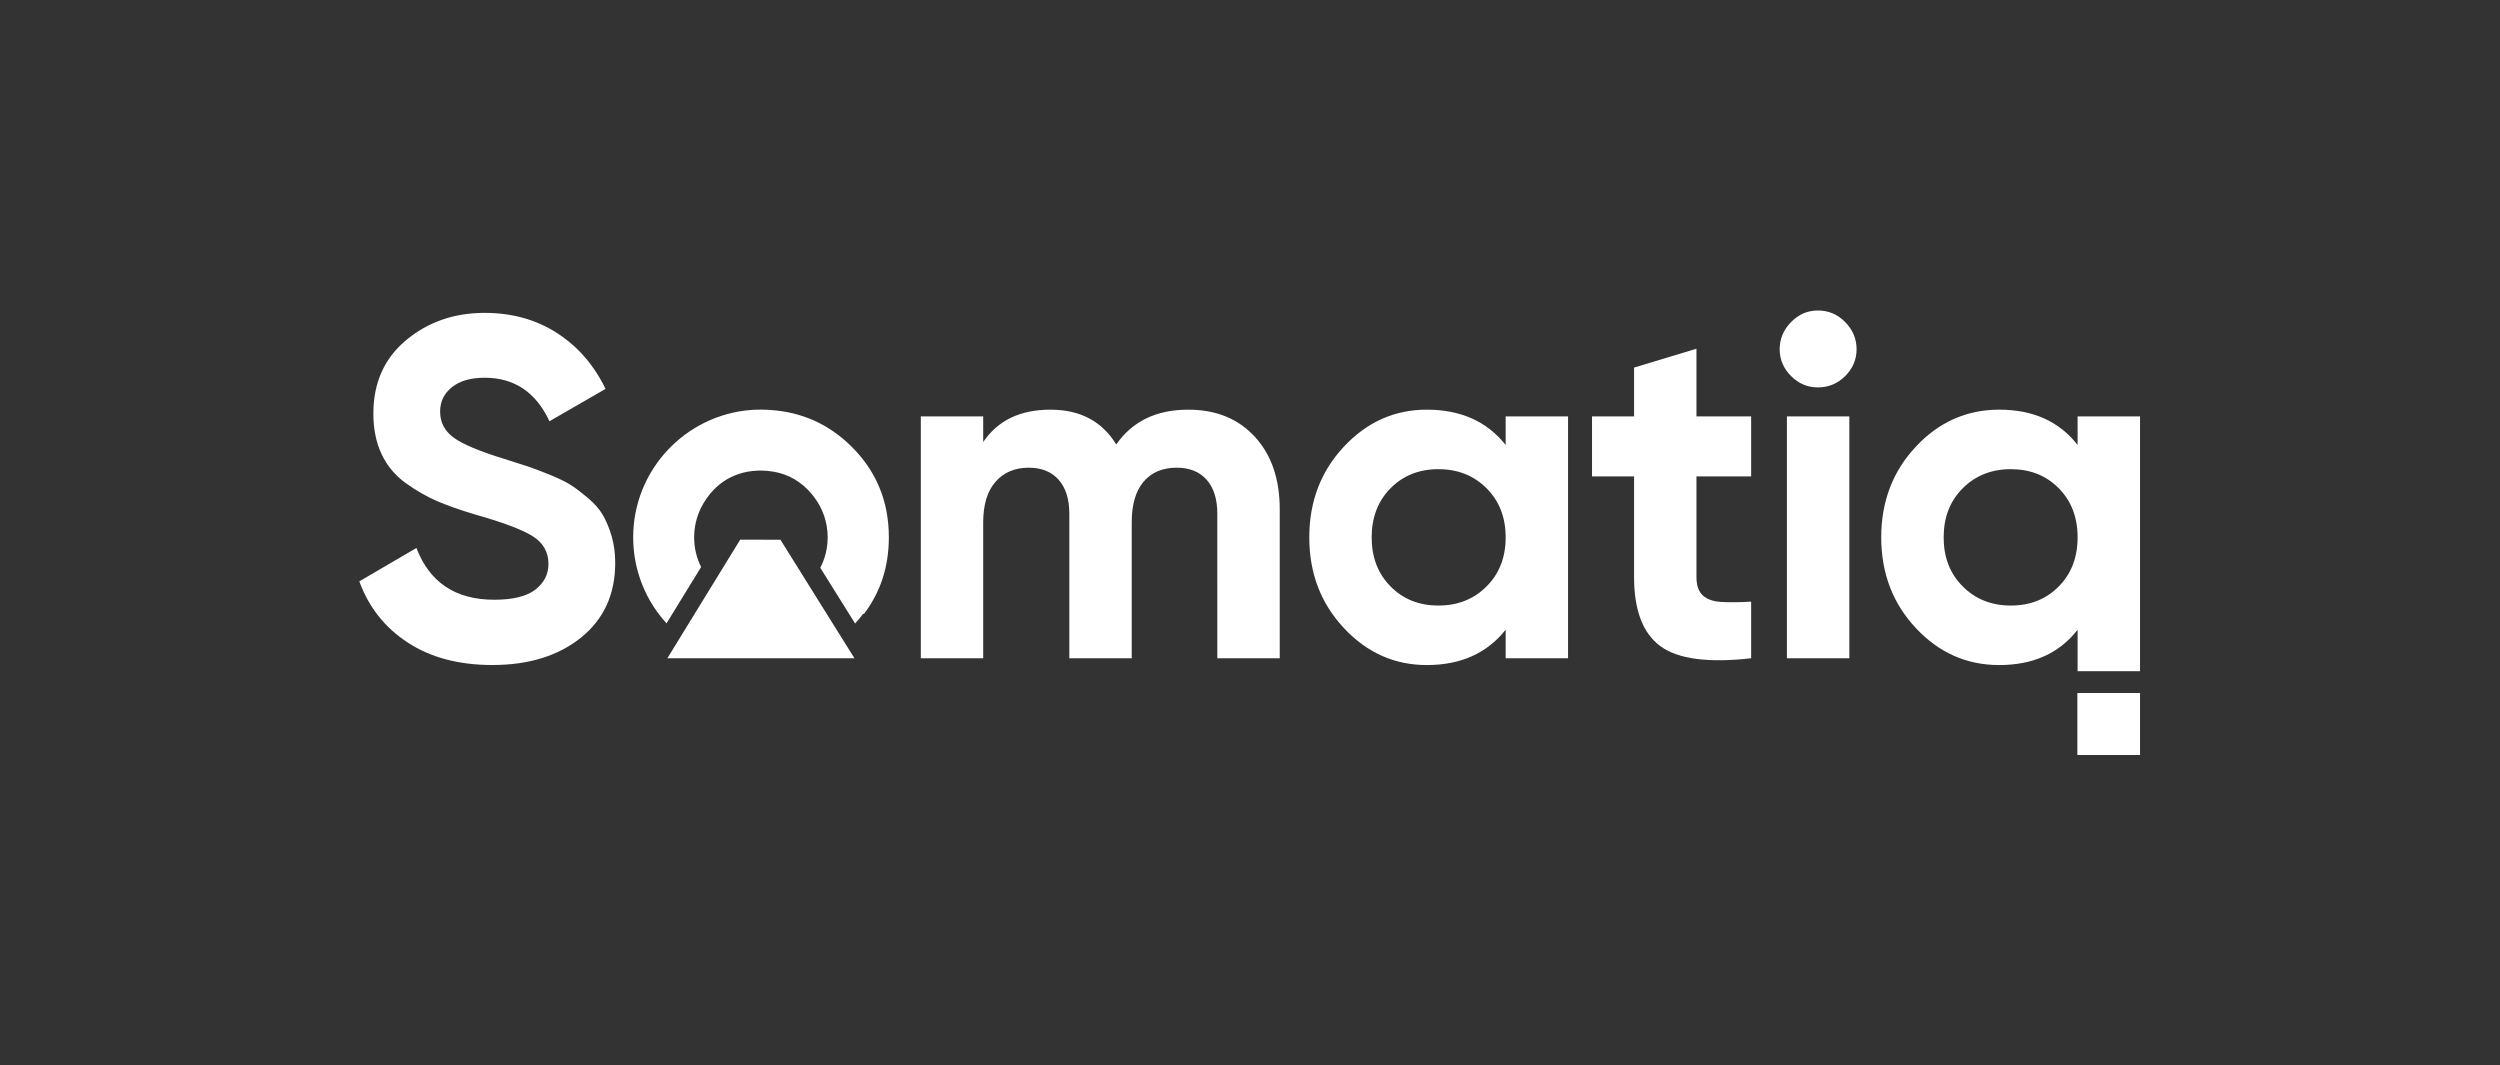 <?xml version="1.0" encoding="UTF-8" standalone="no"?>
<!-- Created with Inkscape (http://www.inkscape.org/) -->

<svg
   version="1.1"
   id="svg2"
   width="2446.213"
   height="1042.32"
   viewBox="0 0 2446.213 1042.32"
   sodipodi:docname="logo_white.svg"
   inkscape:version="1.4 (e7c3feb1, 2024-10-09)"
   xmlns:inkscape="http://www.inkscape.org/namespaces/inkscape"
   xmlns:sodipodi="http://sodipodi.sourceforge.net/DTD/sodipodi-0.dtd"
   xmlns="http://www.w3.org/2000/svg"
   xmlns:svg="http://www.w3.org/2000/svg">
  <rect x="0" y="0" width="2446.213" height="1042.32" fill="#333333" stroke="none"/>
  <defs
     id="defs6">
    <clipPath
       clipPathUnits="userSpaceOnUse"
       id="clipPath18">
      <path
         d="M 0,781.74 H 1834.656 V 0 H 0 Z"
         id="path16" />
    </clipPath>
  </defs>
  <sodipodi:namedview
     id="namedview4"
     pagecolor="#ffffff"
     bordercolor="#000000"
     borderopacity="0.25"
     inkscape:showpageshadow="2"
     inkscape:pageopacity="0.0"
     inkscape:pagecheckerboard="0"
     inkscape:deskcolor="#d1d1d1"
     inkscape:zoom="0.28115808"
     inkscape:cx="1170.1602"
     inkscape:cy="503.27559"
     inkscape:window-width="1200"
     inkscape:window-height="942"
     inkscape:window-x="0"
     inkscape:window-y="25"
     inkscape:window-maximized="0"
     inkscape:current-layer="g8" />
  <g
     id="g8"
     inkscape:groupmode="layer"
     inkscape:label="source file"
     transform="matrix(1.333,0,0,-1.333,0,1042.32)">
    <g
       id="g12"
       inkscape:export-filename="logo_white.svg"
       inkscape:export-xdpi="96"
       inkscape:export-ydpi="96">
      <g
         id="g14"
         clip-path="url(#clipPath18)">
        <g
           id="g20"
           transform="translate(448.954,388.406)">
          <path
             d="m 0,0 c -1.782,6.014 -3.926,11.164 -6.402,15.423 -2.478,4.259 -6.097,8.407 -10.83,12.444 -4.733,3.981 -8.936,7.21 -12.611,9.549 -3.675,2.394 -8.881,4.899 -15.618,7.655 -6.737,2.728 -12.081,4.705 -15.979,6.041 -3.897,1.281 -9.632,3.146 -17.205,5.513 -18.485,5.678 -30.957,10.912 -37.471,15.784 -6.513,4.844 -9.77,11.191 -9.77,19.014 0,7.321 2.895,13.306 8.713,17.928 5.791,4.621 13.779,6.904 23.969,6.904 21.769,0 37.638,-10.634 47.576,-31.931 l 41.173,23.746 c -8.519,17.539 -20.404,31.207 -35.689,41.034 -15.255,9.828 -32.96,14.755 -53.06,14.755 -22.494,0 -41.73,-6.737 -57.71,-20.071 -15.98,-13.391 -23.969,-31.319 -23.969,-53.813 0,-11.33 2.004,-21.296 6.041,-29.815 4.036,-8.519 9.882,-15.59 17.567,-21.158 7.711,-5.512 15.394,-9.966 23.078,-13.279 7.711,-3.313 17.12,-6.625 28.227,-9.938 20.129,-5.68 34.103,-10.941 41.899,-15.785 7.822,-4.872 11.719,-11.664 11.719,-20.434 0,-7.571 -3.201,-13.836 -9.576,-18.818 -6.404,-4.956 -16.453,-7.461 -30.176,-7.461 -28.425,0 -47.466,12.639 -57.182,38 l -41.898,-24.499 c 6.877,-18.958 18.708,-33.934 35.523,-44.903 16.786,-11.025 37.498,-16.509 62.136,-16.509 26.725,0 48.468,6.737 65.142,20.184 16.704,13.529 25.028,31.763 25.028,54.731 C 2.645,-12.611 1.753,-6.069 0,0"
             style="fill:#ffffff;fill-opacity:1;fill-rule:nonzero;stroke:none"
             id="path22" />
        </g>
        <g
           id="g24"
           transform="translate(652.456,387.516)">
          <path
             d="m 0,0 c 0,-21.547 -6.125,-40.339 -18.374,-56.374 l -0.361,0.362 c -1.894,-2.533 -3.898,-4.926 -6.041,-7.238 l -25.557,40.896 c 3.48,6.681 5.429,14.309 5.429,22.354 0,11.163 -3.731,21.436 -10.051,29.676 -0.361,0.529 -0.751,1.002 -1.169,1.503 -0.473,0.613 -0.974,1.197 -1.53,1.754 -0.613,0.78 -1.281,1.476 -2.005,2.199 -8.017,8.046 -17.788,12.584 -29.258,13.614 -0.529,0.027 -1.086,0.111 -1.642,0.139 -1.114,0.055 -2.228,0.111 -3.37,0.111 -0.834,0 -1.697,-0.056 -2.532,-0.056 -4.816,-0.194 -9.299,-0.974 -13.502,-2.366 -1.058,-0.334 -2.061,-0.696 -3.063,-1.114 -1.336,-0.556 -2.672,-1.168 -3.953,-1.836 -0.584,-0.279 -1.168,-0.613 -1.753,-0.975 -1.559,-0.891 -3.091,-1.921 -4.566,-3.062 -0.584,-0.446 -1.169,-0.919 -1.726,-1.392 -1.141,-0.947 -2.255,-1.977 -3.313,-3.063 -2.115,-2.143 -4.009,-4.454 -5.623,-6.848 -0.112,-0.222 -0.25,-0.389 -0.362,-0.584 -5.429,-7.851 -8.602,-17.4 -8.602,-27.7 0,-7.851 1.837,-15.256 5.122,-21.798 l -25.389,-41.341 c -2.505,2.701 -4.816,5.596 -6.987,8.603 -10.997,15.339 -17.484,34.186 -17.484,54.536 0,49.274 38.112,89.725 86.468,93.482 0.807,0.056 1.642,0.084 2.449,0.14 0.141,0 0.279,0 0.419,0.027 1.336,0.056 2.7,0.084 4.064,0.084 h 0.333 c 1.588,0 3.147,-0.028 4.705,-0.111 0.836,-0.056 1.67,-0.14 2.507,-0.167 23.078,-1.559 42.871,-10.523 59.38,-26.892 C -9.104,48.467 0,26.252 0,0"
             style="fill:#ffffff;fill-opacity:1;fill-rule:nonzero;stroke:none"
             id="path26" />
        </g>
        <g
           id="g28"
           transform="translate(921.1,461.344)">
          <path
             d="m 0,0 c -12.193,13.251 -28.479,19.876 -48.829,19.876 -23.441,0 -41.063,-8.518 -52.894,-25.555 -10.411,17.037 -26.53,25.555 -48.3,25.555 -22.243,0 -38.696,-7.934 -49.358,-23.774 v 18.819 h -45.794 v -177.527 h 45.794 v 99.746 c 0,13.028 3.035,22.967 9.075,29.843 6.041,6.848 14.143,10.3 24.304,10.3 9.465,0 16.815,-2.978 22.019,-8.88 5.207,-5.93 7.823,-14.198 7.823,-24.86 v -106.149 h 45.795 v 99.746 c 0,13.028 2.896,22.967 8.686,29.843 5.818,6.848 13.92,10.3 24.331,10.3 9.465,0 16.815,-2.978 22.021,-8.88 5.206,-5.93 7.794,-14.198 7.794,-24.86 V -162.606 H 18.29 v 109.35 C 18.29,-31.013 12.193,-13.251 0,0"
             style="fill:#ffffff;fill-opacity:1;fill-rule:nonzero;stroke:none"
             id="path30" />
        </g>
        <g
           id="g32"
           transform="translate(1091.195,351.465)">
          <path
             d="m 0,0 c -9.355,-9.354 -21.131,-14.031 -35.328,-14.031 -14.197,0 -25.918,4.677 -35.133,14.031 -9.241,9.326 -13.863,21.352 -13.863,36.023 0,14.671 4.622,26.697 13.863,36.051 9.215,9.326 20.936,14.003 35.133,14.003 C -21.131,86.077 -9.355,81.4 0,72.074 9.353,62.72 14.031,50.694 14.031,36.023 14.031,21.352 9.353,9.326 0,0 m 14.031,124.801 v -20.963 c -13.725,17.288 -33.018,25.918 -57.877,25.918 -23.663,0 -43.958,-9.048 -60.884,-27.171 -16.926,-18.095 -25.389,-40.282 -25.389,-66.562 0,-26.28 8.463,-48.467 25.389,-66.562 16.926,-18.123 37.221,-27.171 60.884,-27.171 24.859,0 44.152,8.63 57.877,25.918 v -20.935 h 45.794 v 177.528 z"
             style="fill:#ffffff;fill-opacity:1;fill-rule:nonzero;stroke:none"
             id="path34" />
        </g>
        <g
           id="g36"
           transform="translate(1285.426,432.225)">
          <path
             d="M 0,0 V 44.041 H -40.145 V 93.733 L -85.938,79.897 V 44.041 h -30.874 V 0 h 30.874 v -73.856 c 0,-24.387 6.458,-41.313 19.347,-50.778 12.917,-9.466 35.105,-12.416 66.591,-8.852 v 41.535 c -8.769,-0.474 -16.119,-0.529 -22.021,-0.195 -5.929,0.362 -10.411,1.976 -13.502,4.816 -3.062,2.84 -4.622,7.321 -4.622,13.474 l 0,73.856 z"
             style="fill:#ffffff;fill-opacity:1;fill-rule:nonzero;stroke:none"
             id="path38" />
        </g>
        <g
           id="g40"
           transform="translate(1354.466,545.5)">
          <path
             d="m 0,0 c -5.568,5.679 -12.249,8.519 -20.043,8.519 -7.602,0 -14.171,-2.84 -19.71,-8.519 -5.568,-5.679 -8.352,-12.333 -8.352,-19.905 0,-7.572 2.784,-14.142 8.352,-19.681 5.539,-5.568 12.108,-8.352 19.71,-8.352 7.794,0 14.475,2.784 20.043,8.352 5.568,5.539 8.352,12.109 8.352,19.681 C 8.352,-12.333 5.568,-5.679 0,0 M -42.789,-246.762 H 3.034 v 177.527 h -45.823 z"
             style="fill:#ffffff;fill-opacity:1;fill-rule:nonzero;stroke:none"
             id="path42" />
        </g>
        <path
           d="m 1525.061,227.722 h 45.824 v 45.488 h -45.824 z m -13.835,123.743 c -9.242,-9.355 -20.935,-14.031 -35.16,-14.031 -14.198,0 -25.974,4.676 -35.327,14.031 -9.355,9.326 -14.004,21.352 -14.004,36.023 0,14.671 4.649,26.697 14.004,36.051 9.353,9.326 21.129,14.003 35.327,14.003 14.225,0 25.918,-4.677 35.16,-14.003 9.242,-9.354 13.835,-21.38 13.835,-36.051 0,-14.671 -4.593,-26.697 -13.835,-36.023 m 13.835,124.801 v -20.963 c -13.474,17.288 -32.653,25.918 -57.514,25.918 -23.914,0 -44.319,-9.048 -61.245,-27.171 -16.927,-18.095 -25.39,-40.282 -25.39,-66.562 0,-26.28 8.463,-48.467 25.39,-66.562 16.926,-18.123 37.331,-27.171 61.245,-27.171 24.861,0 44.04,8.63 57.514,25.918 v -30.428 h 45.824 v 187.021 z"
           style="fill:#ffffff;fill-opacity:1;fill-rule:nonzero;stroke:none"
           id="path44" />
        <g
           id="g46"
           transform="translate(627.206,298.738)">
          <path
             d="m 0,0 h -137.329 l 53.45,87.051 h 5.568 l 18.402,-0.028 h 5.568 z"
             style="fill:#ffffff;fill-opacity:1;fill-rule:nonzero;stroke:none"
             id="path48" />
        </g>
        <path
           d="m 1570.551,227.722 h -45.49 v 45.488 h 45.49 z"
           style="fill:#ffffff;fill-opacity:1;fill-rule:nonzero;stroke:none"
           id="path50" />
      </g>
    </g>
  </g>
</svg>
